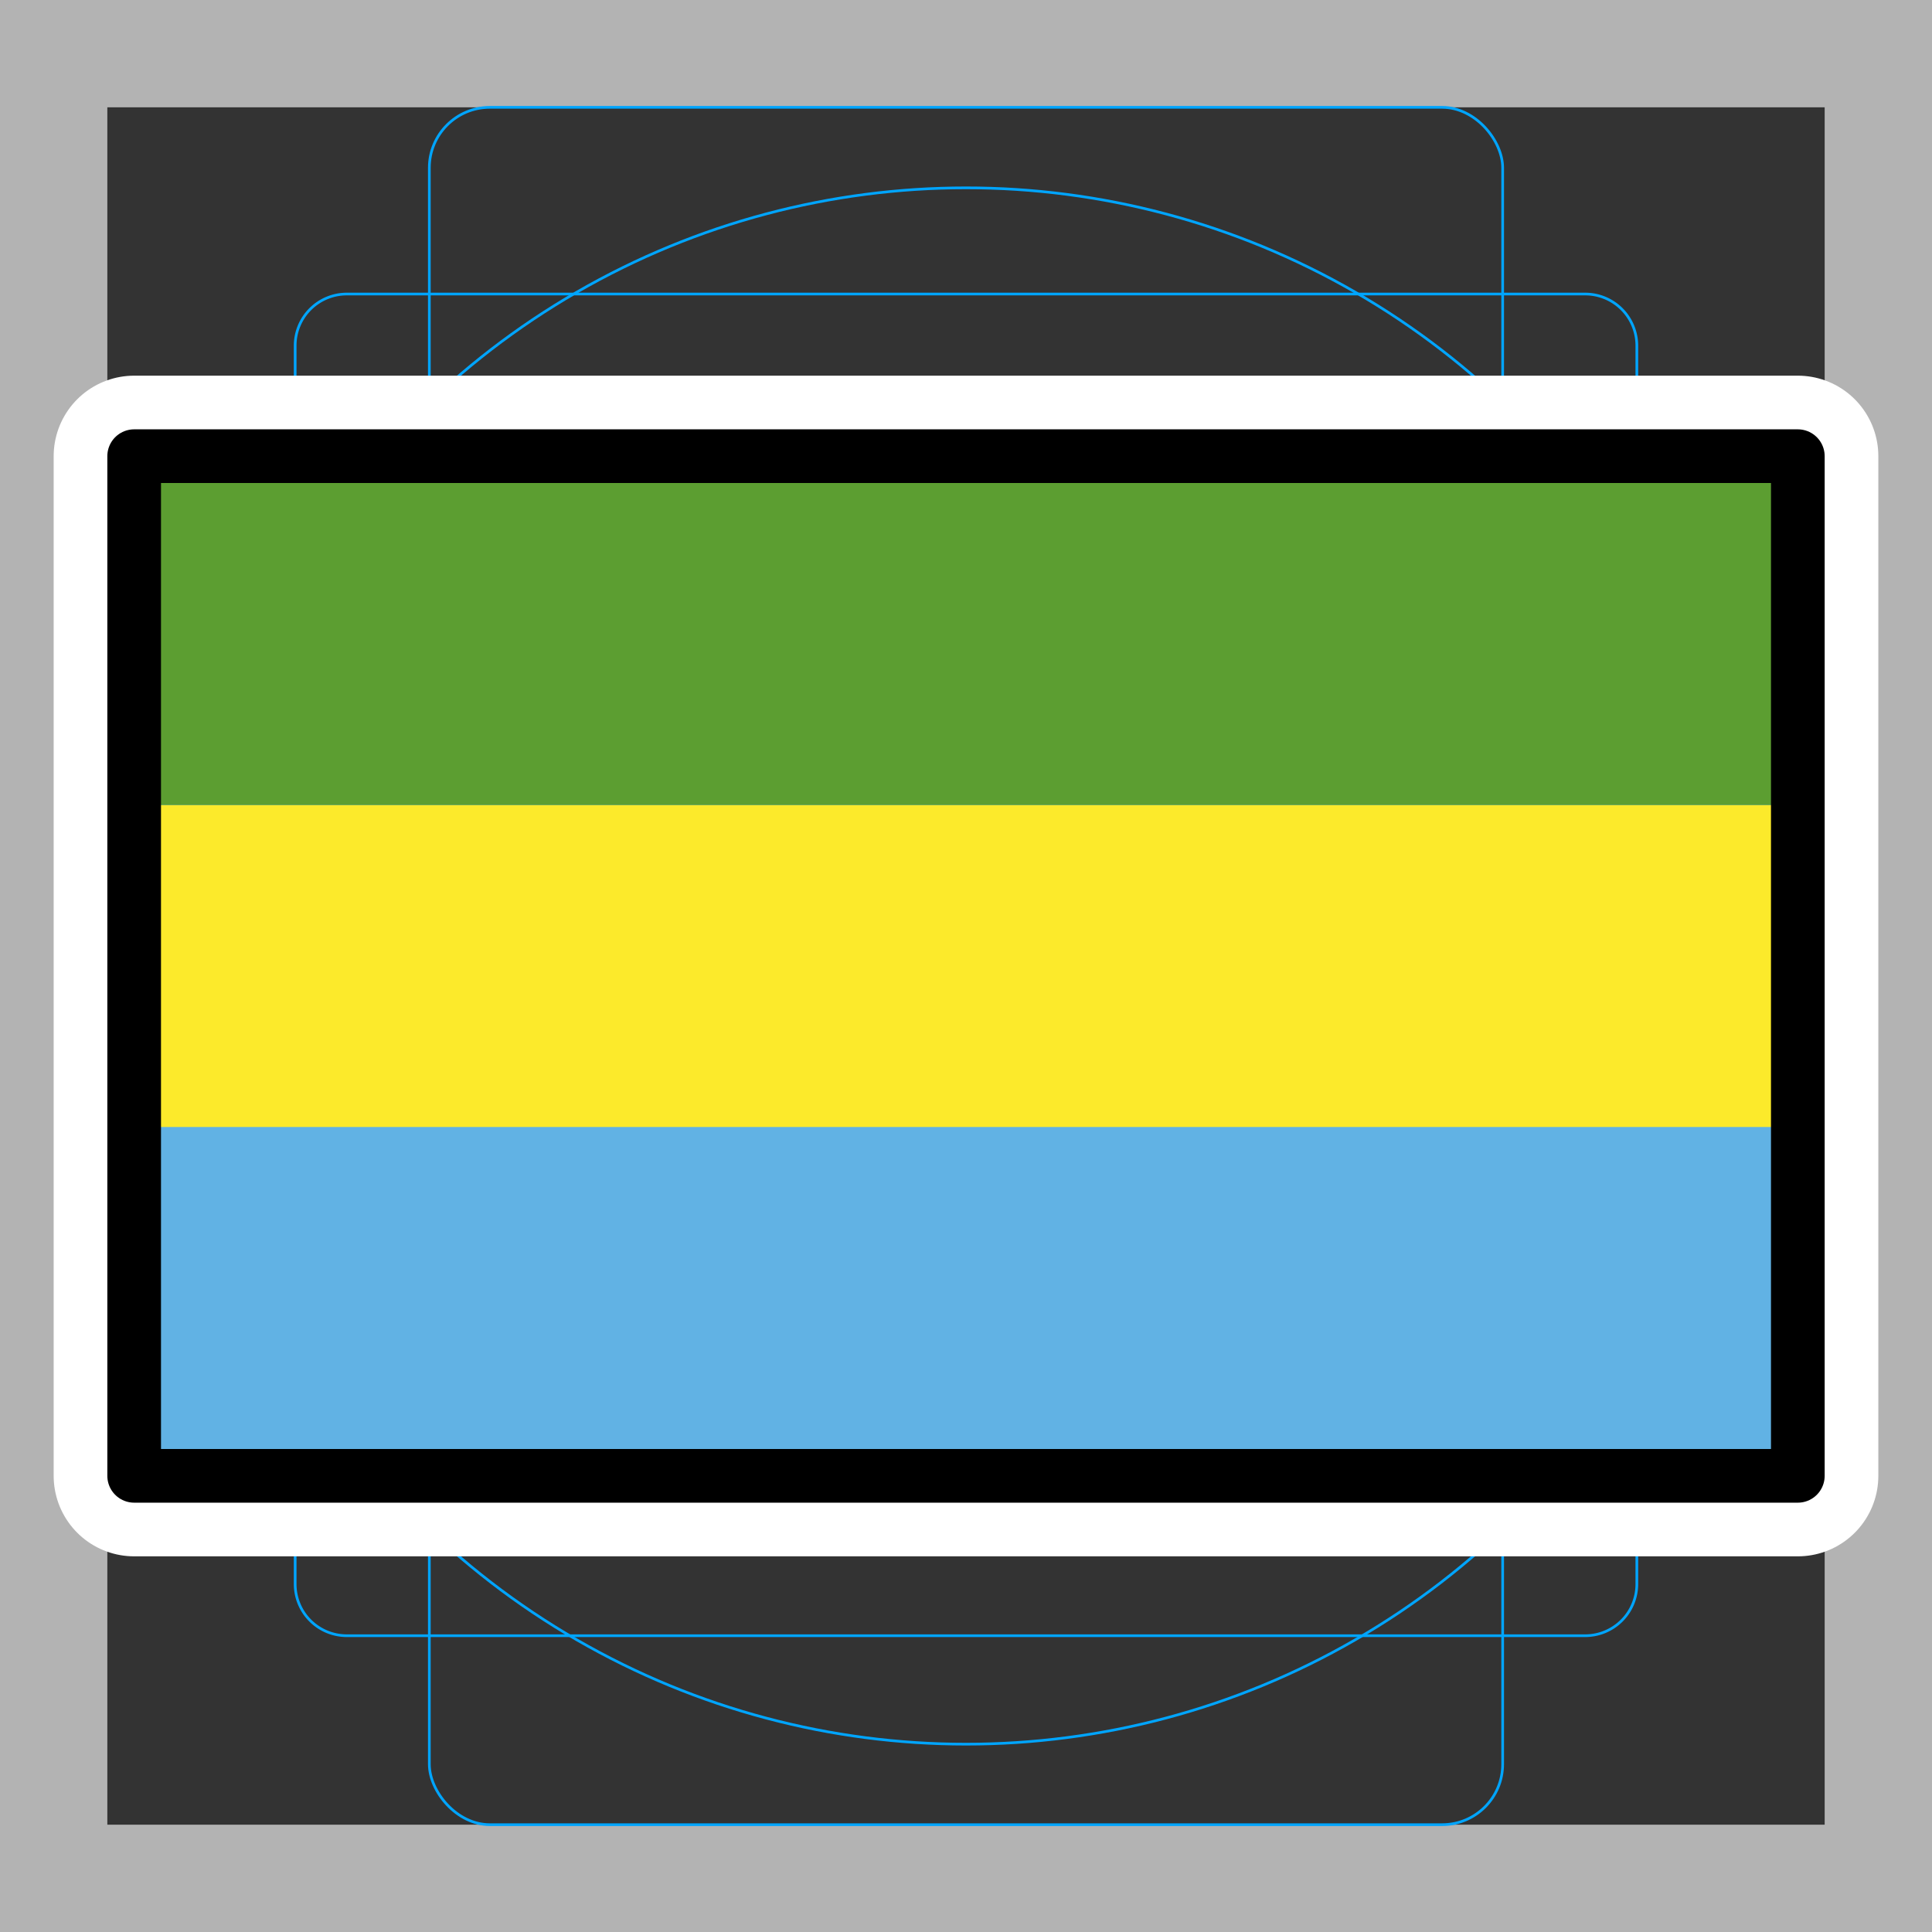 <svg viewBox="0 0 72 72" xmlns="http://www.w3.org/2000/svg">
  <rect x="0" y="0" width="72" height="72" fill="#333333" stroke="none"/>
  <path fill="#b3b3b3" d="M68 4v64H4V4h64m4-4H0v72h72V0z"/>
  <path fill="none" stroke="#00a5ff" stroke-miterlimit="10" stroke-width="0.1" d="M12.923 10.958h46.154A1.923 1.923 0 0161 12.881v46.154a1.923 1.923 0 01-1.923 1.923H12.923A1.923 1.923 0 0111 59.035V12.881a1.923 1.923 0 011.923-1.923z"/>
  <rect x="16" y="4" rx="2.254" ry="2.254" width="40" height="64" fill="none" stroke="#00a5ff" stroke-miterlimit="10" stroke-width="0.1"/>
  <rect x="16" y="4" rx="2.254" ry="2.254" width="40" height="64" transform="rotate(90 36 36)" fill="none" stroke="#00a5ff" stroke-miterlimit="10" stroke-width="0.1"/>
  <circle cx="36" cy="36" r="29" fill="none" stroke="#00a5ff" stroke-miterlimit="10" stroke-width="0.1"/>
  <path fill="none" stroke="#fff" stroke-linecap="round" stroke-linejoin="round" stroke-miterlimit="10" stroke-width="6" d="M5 17h62v38H5z"/>
  <path fill="#61b2e4" d="M5 17h62v38H5z"/>
  <path fill="#fcea2b" d="M5 30h62v12H5z"/>
  <path fill="#5c9e31" d="M5 17h62v13H5z"/>
  <g>
    <path fill="none" stroke="#000" stroke-linecap="round" stroke-linejoin="round" stroke-width="2" d="M5 17h62v38H5z"/>
  </g>
</svg>
